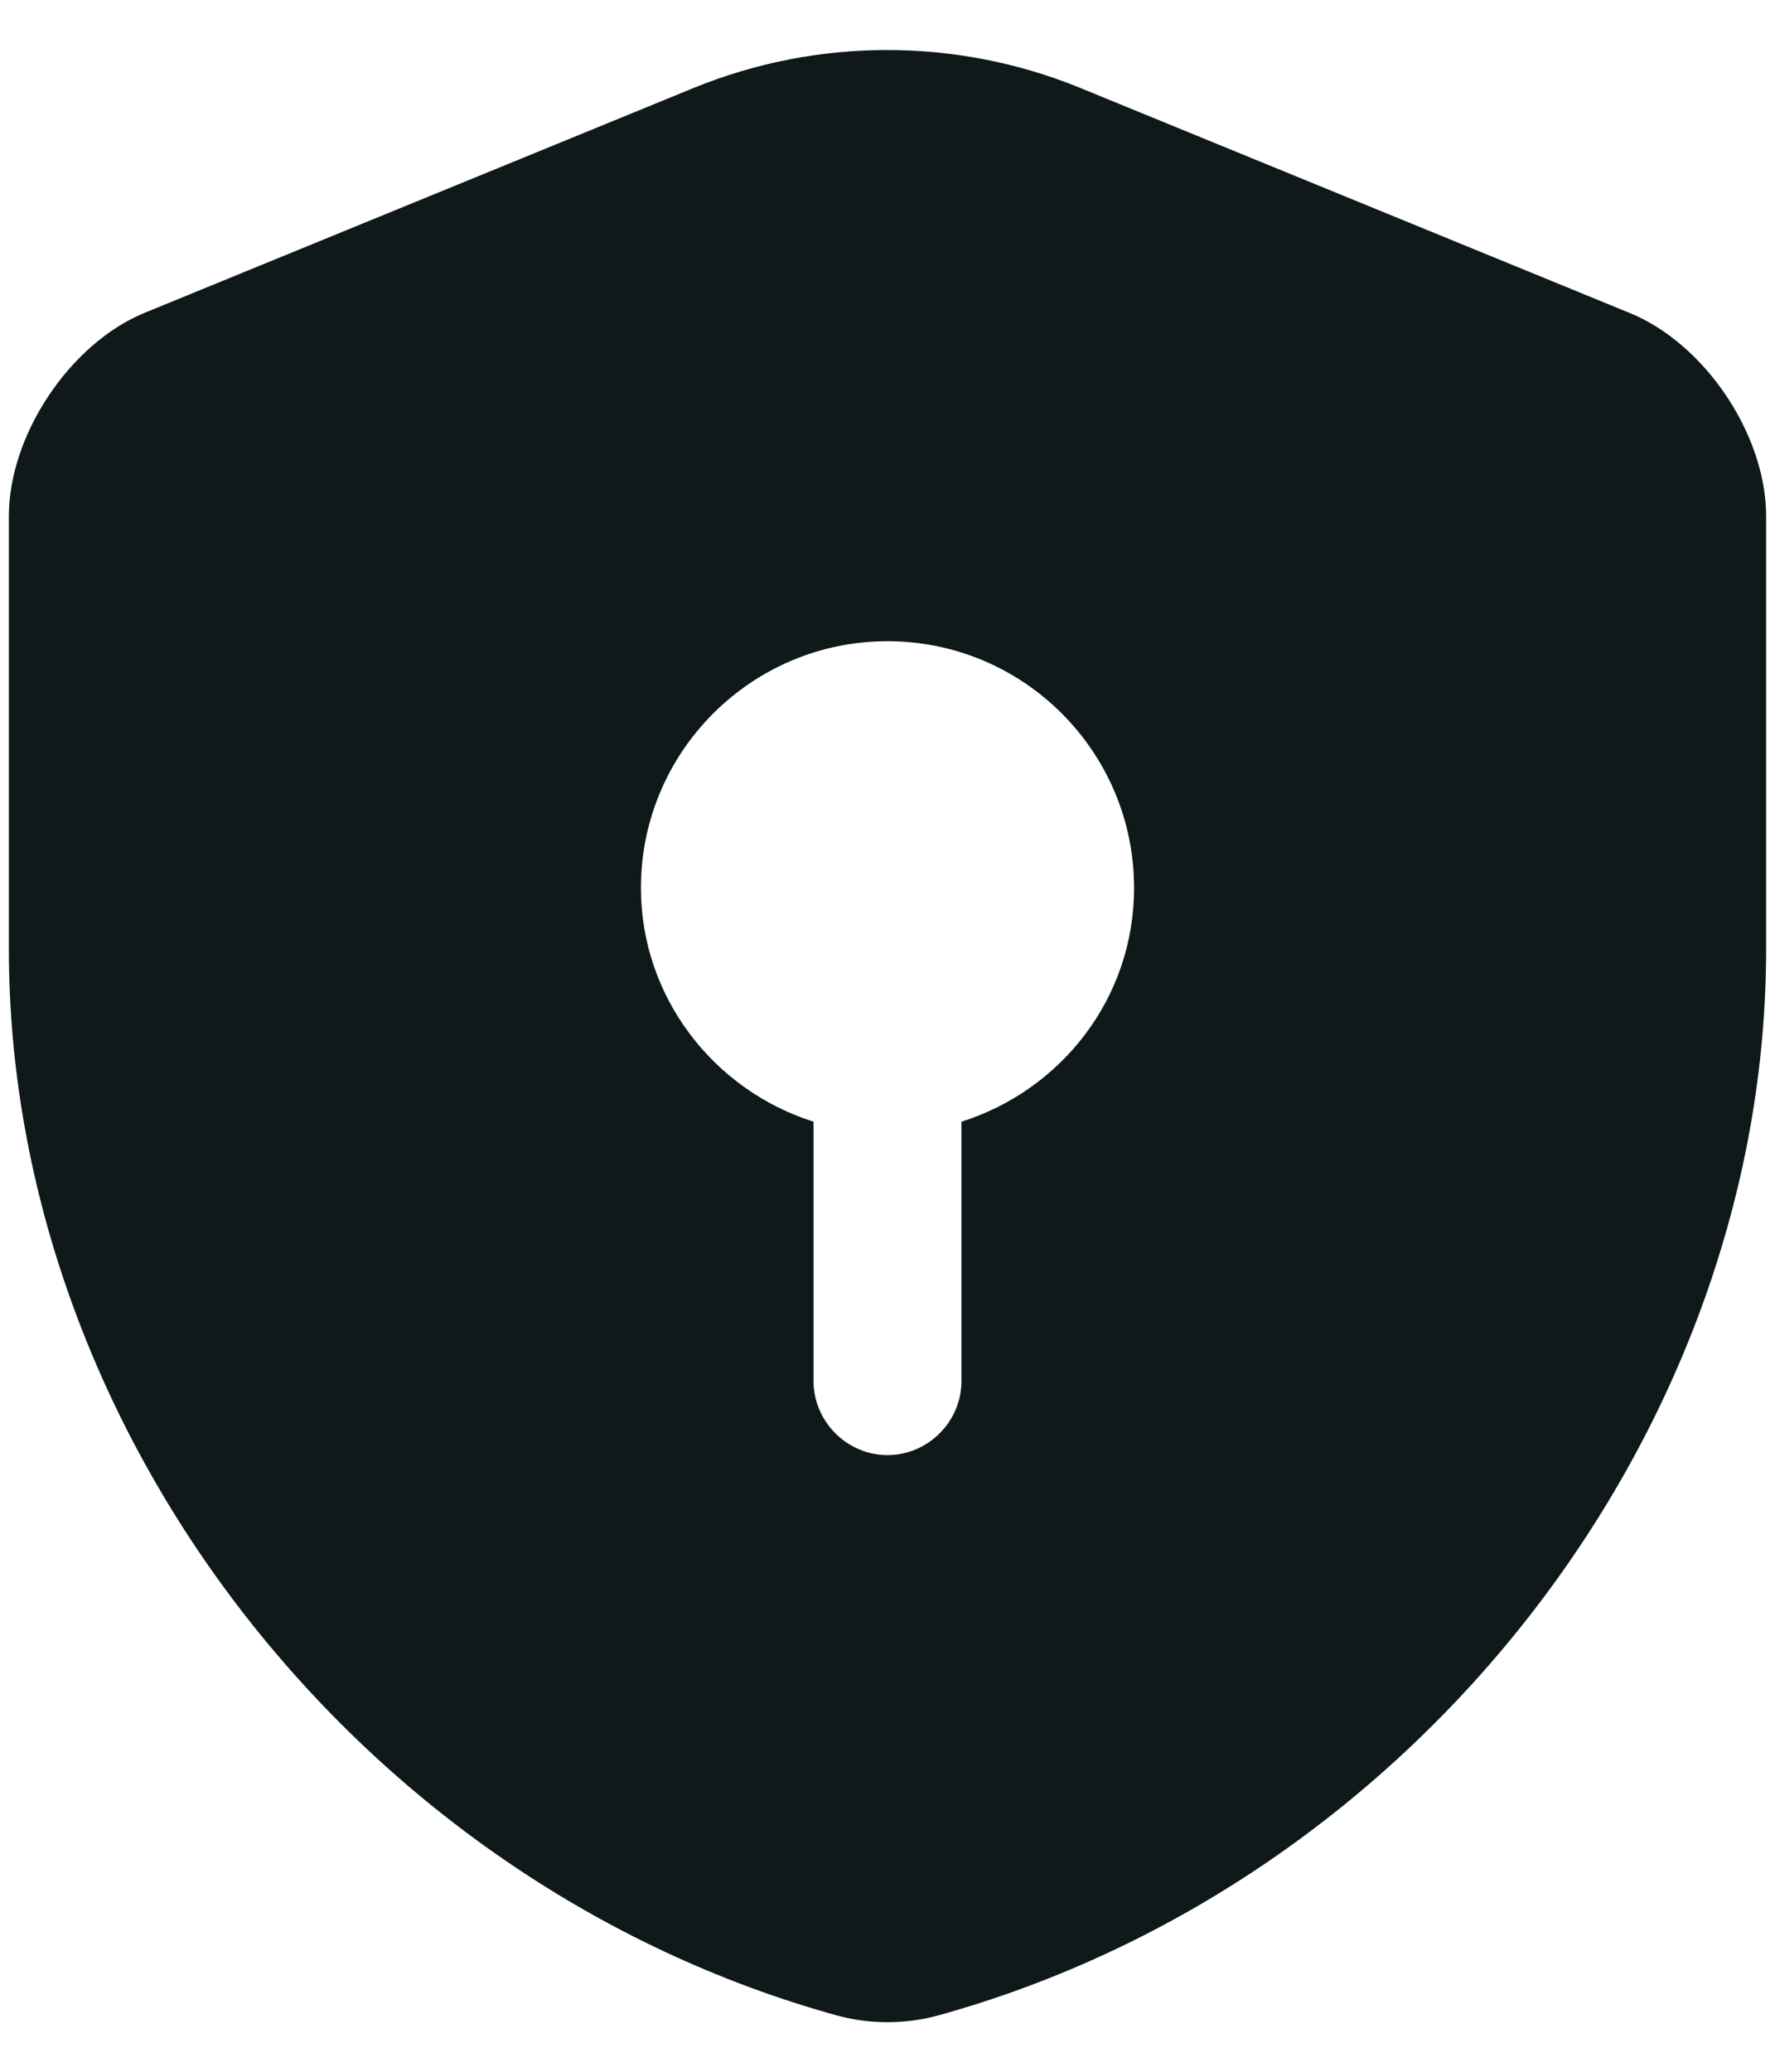 <?xml version="1.0" encoding="UTF-8" standalone="no"?><svg width='12' height='14' viewBox='0 0 12 14' fill='none' xmlns='http://www.w3.org/2000/svg'>
<path d='M11.94 6.413V3.487C11.94 2.94 11.527 2.32 11.013 2.113L7.3 0.593C6.467 0.253 5.527 0.253 4.693 0.593L0.98 2.113C0.473 2.32 0.06 2.94 0.06 3.487V6.413C0.06 9.673 2.427 12.727 5.66 13.62C5.88 13.68 6.12 13.68 6.34 13.62C9.573 12.727 11.94 9.673 11.94 6.413ZM6.5 7.58V9.333C6.5 9.607 6.273 9.833 6 9.833C5.727 9.833 5.5 9.607 5.5 9.333V7.58C4.827 7.367 4.333 6.74 4.333 6C4.333 5.08 5.08 4.333 6 4.333C6.92 4.333 7.667 5.08 7.667 6C7.667 6.747 7.173 7.367 6.5 7.58Z' fill='#0F191A'/>
</svg>
